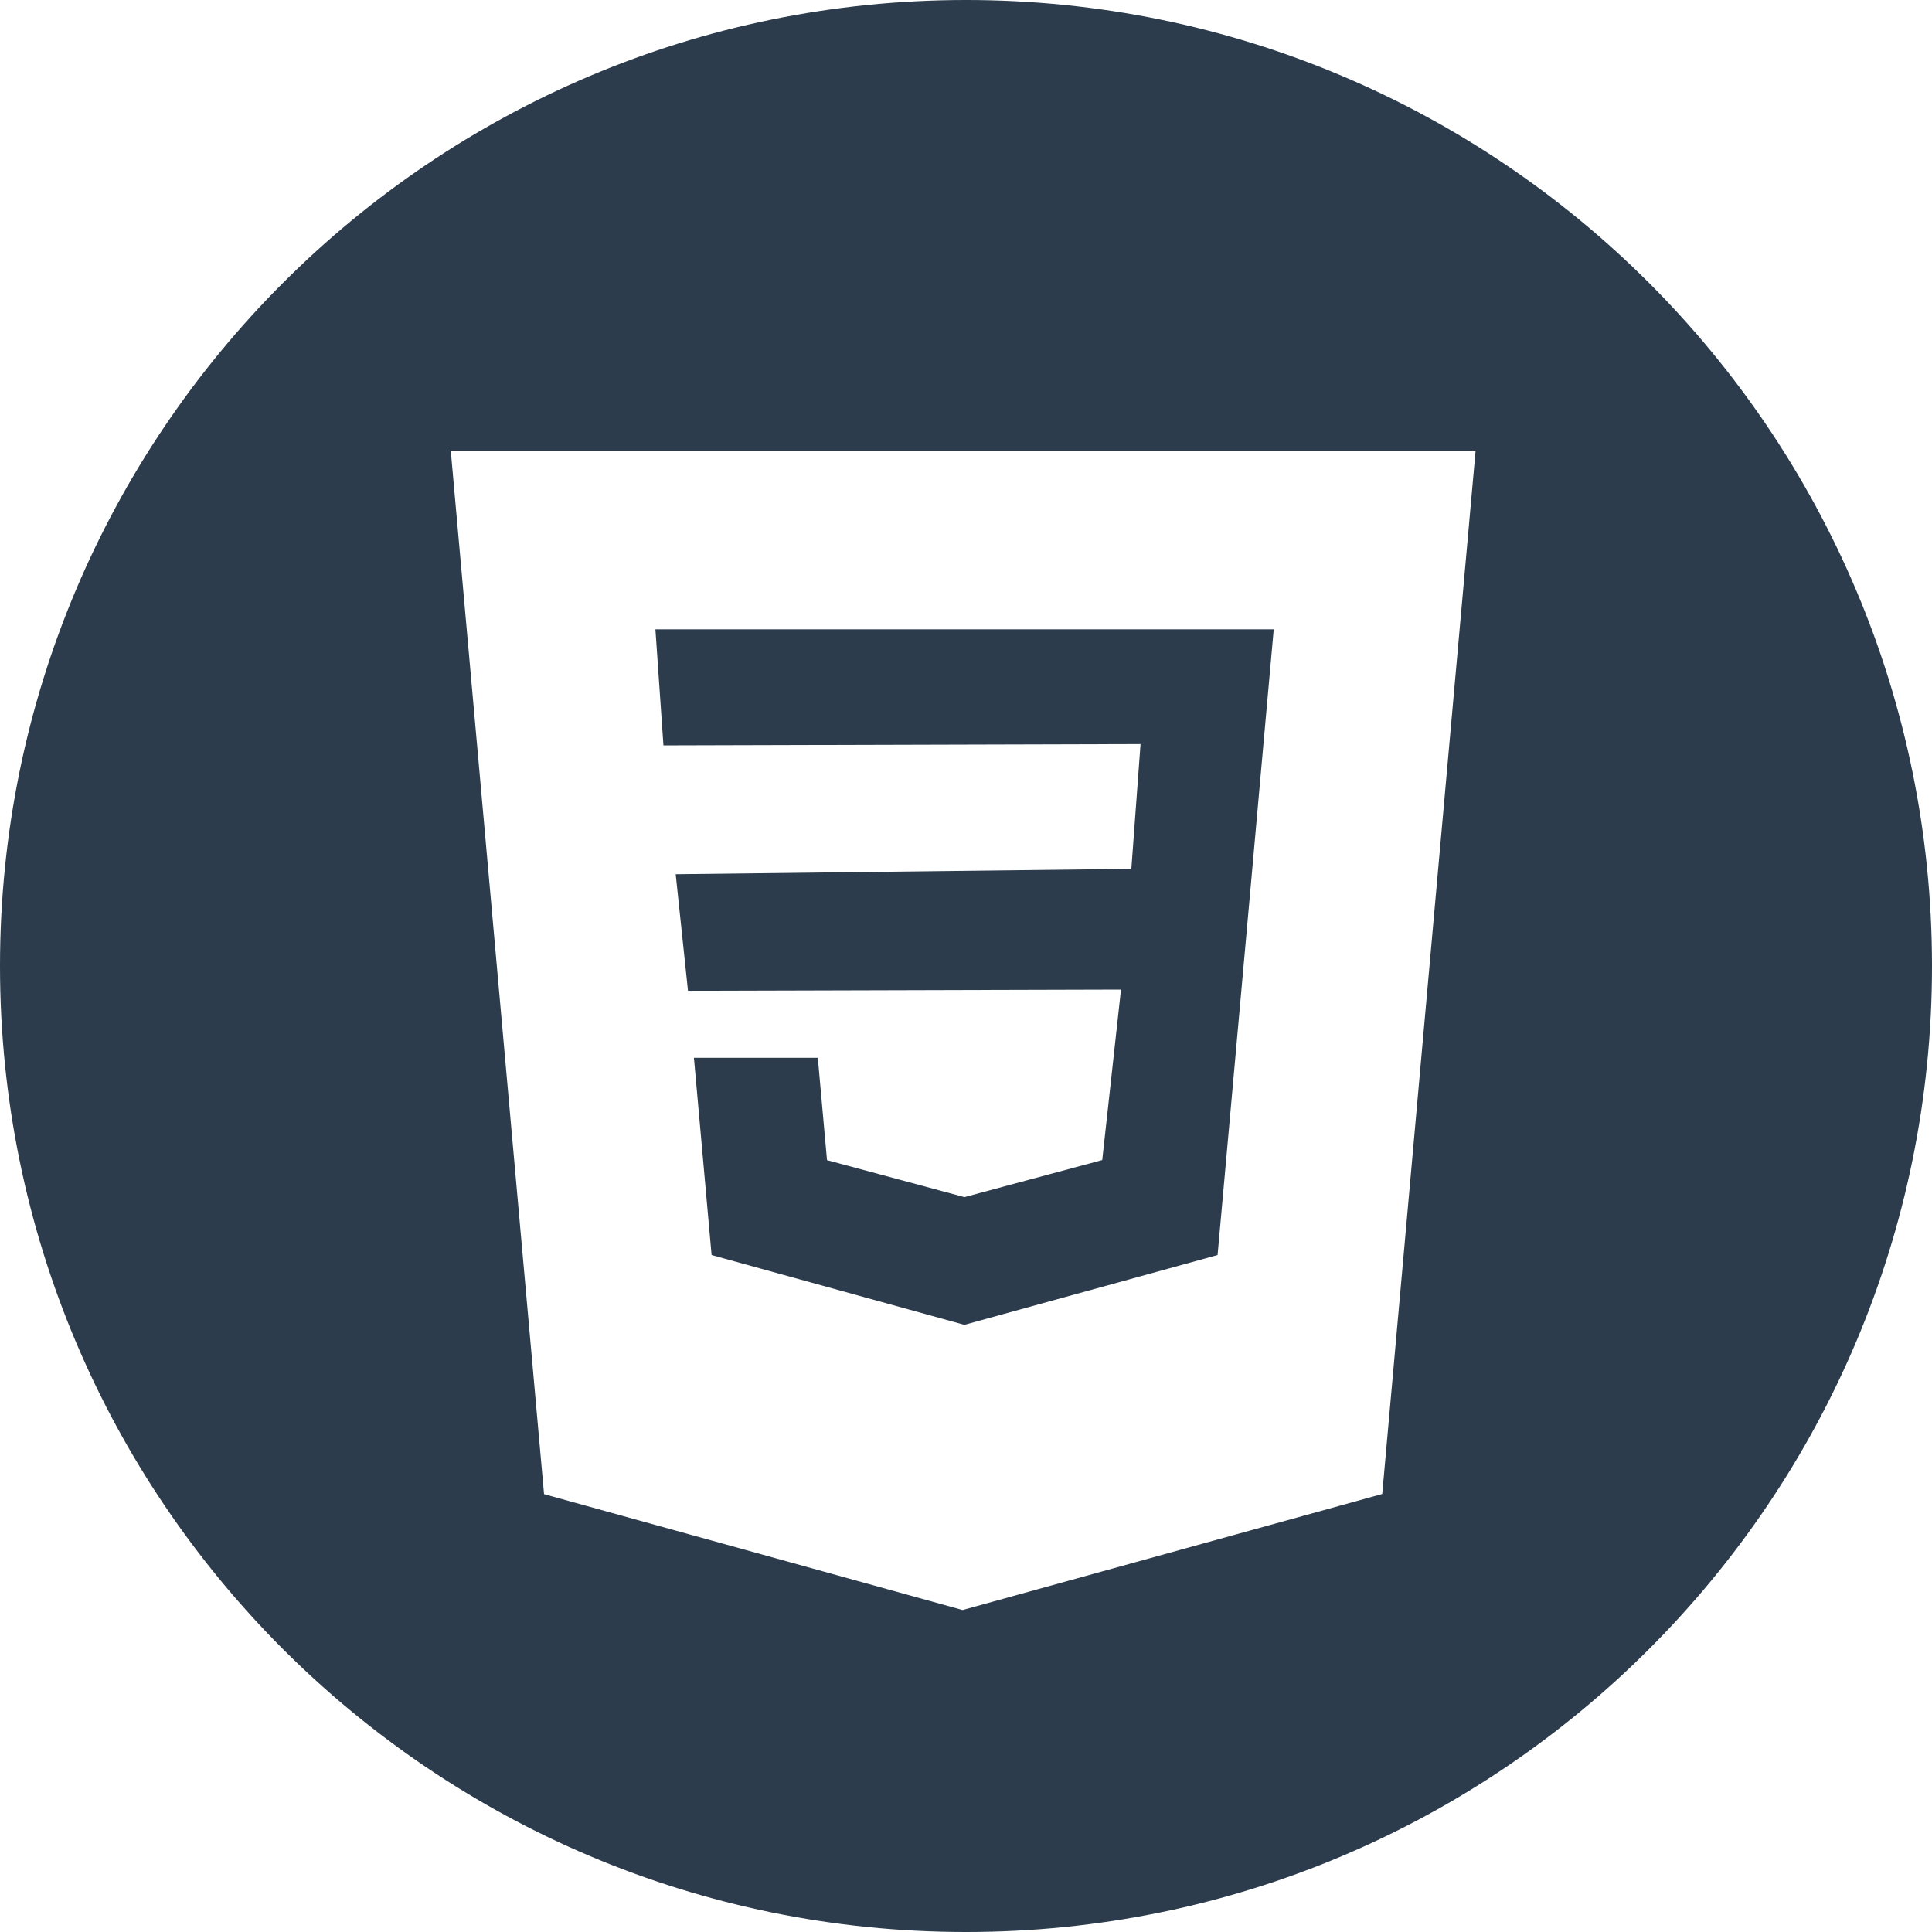 <svg xmlns="http://www.w3.org/2000/svg" viewBox="0 0 50 50" fill="none">
  <path d="M25 0C11.193 0 0 11.193 0 25s11.193 25 25 25 25-11.193 25-25S38.807 0 25 0zm-.089 41.667l-10.831-2.999-2.414-27.001h26.522l-2.416 26.997-10.861 3.003z" clip-rule="evenodd" fill="#2c3c4c" fill-rule="evenodd"/>
  <path fill="#2c3c4c" d="M29.011 25.61l-11.206.031-.318-3.016 11.792-.139.238-3.229-12.347.034-.208-3.004H32.964l-.285 3.177-.291 3.256-.877 9.76-6.547 1.805-.005.002-6.543-1.807-.457-5.104h3.206l.238 2.648 3.558.958.002-.002 3.563-.958z"/>
</svg>
